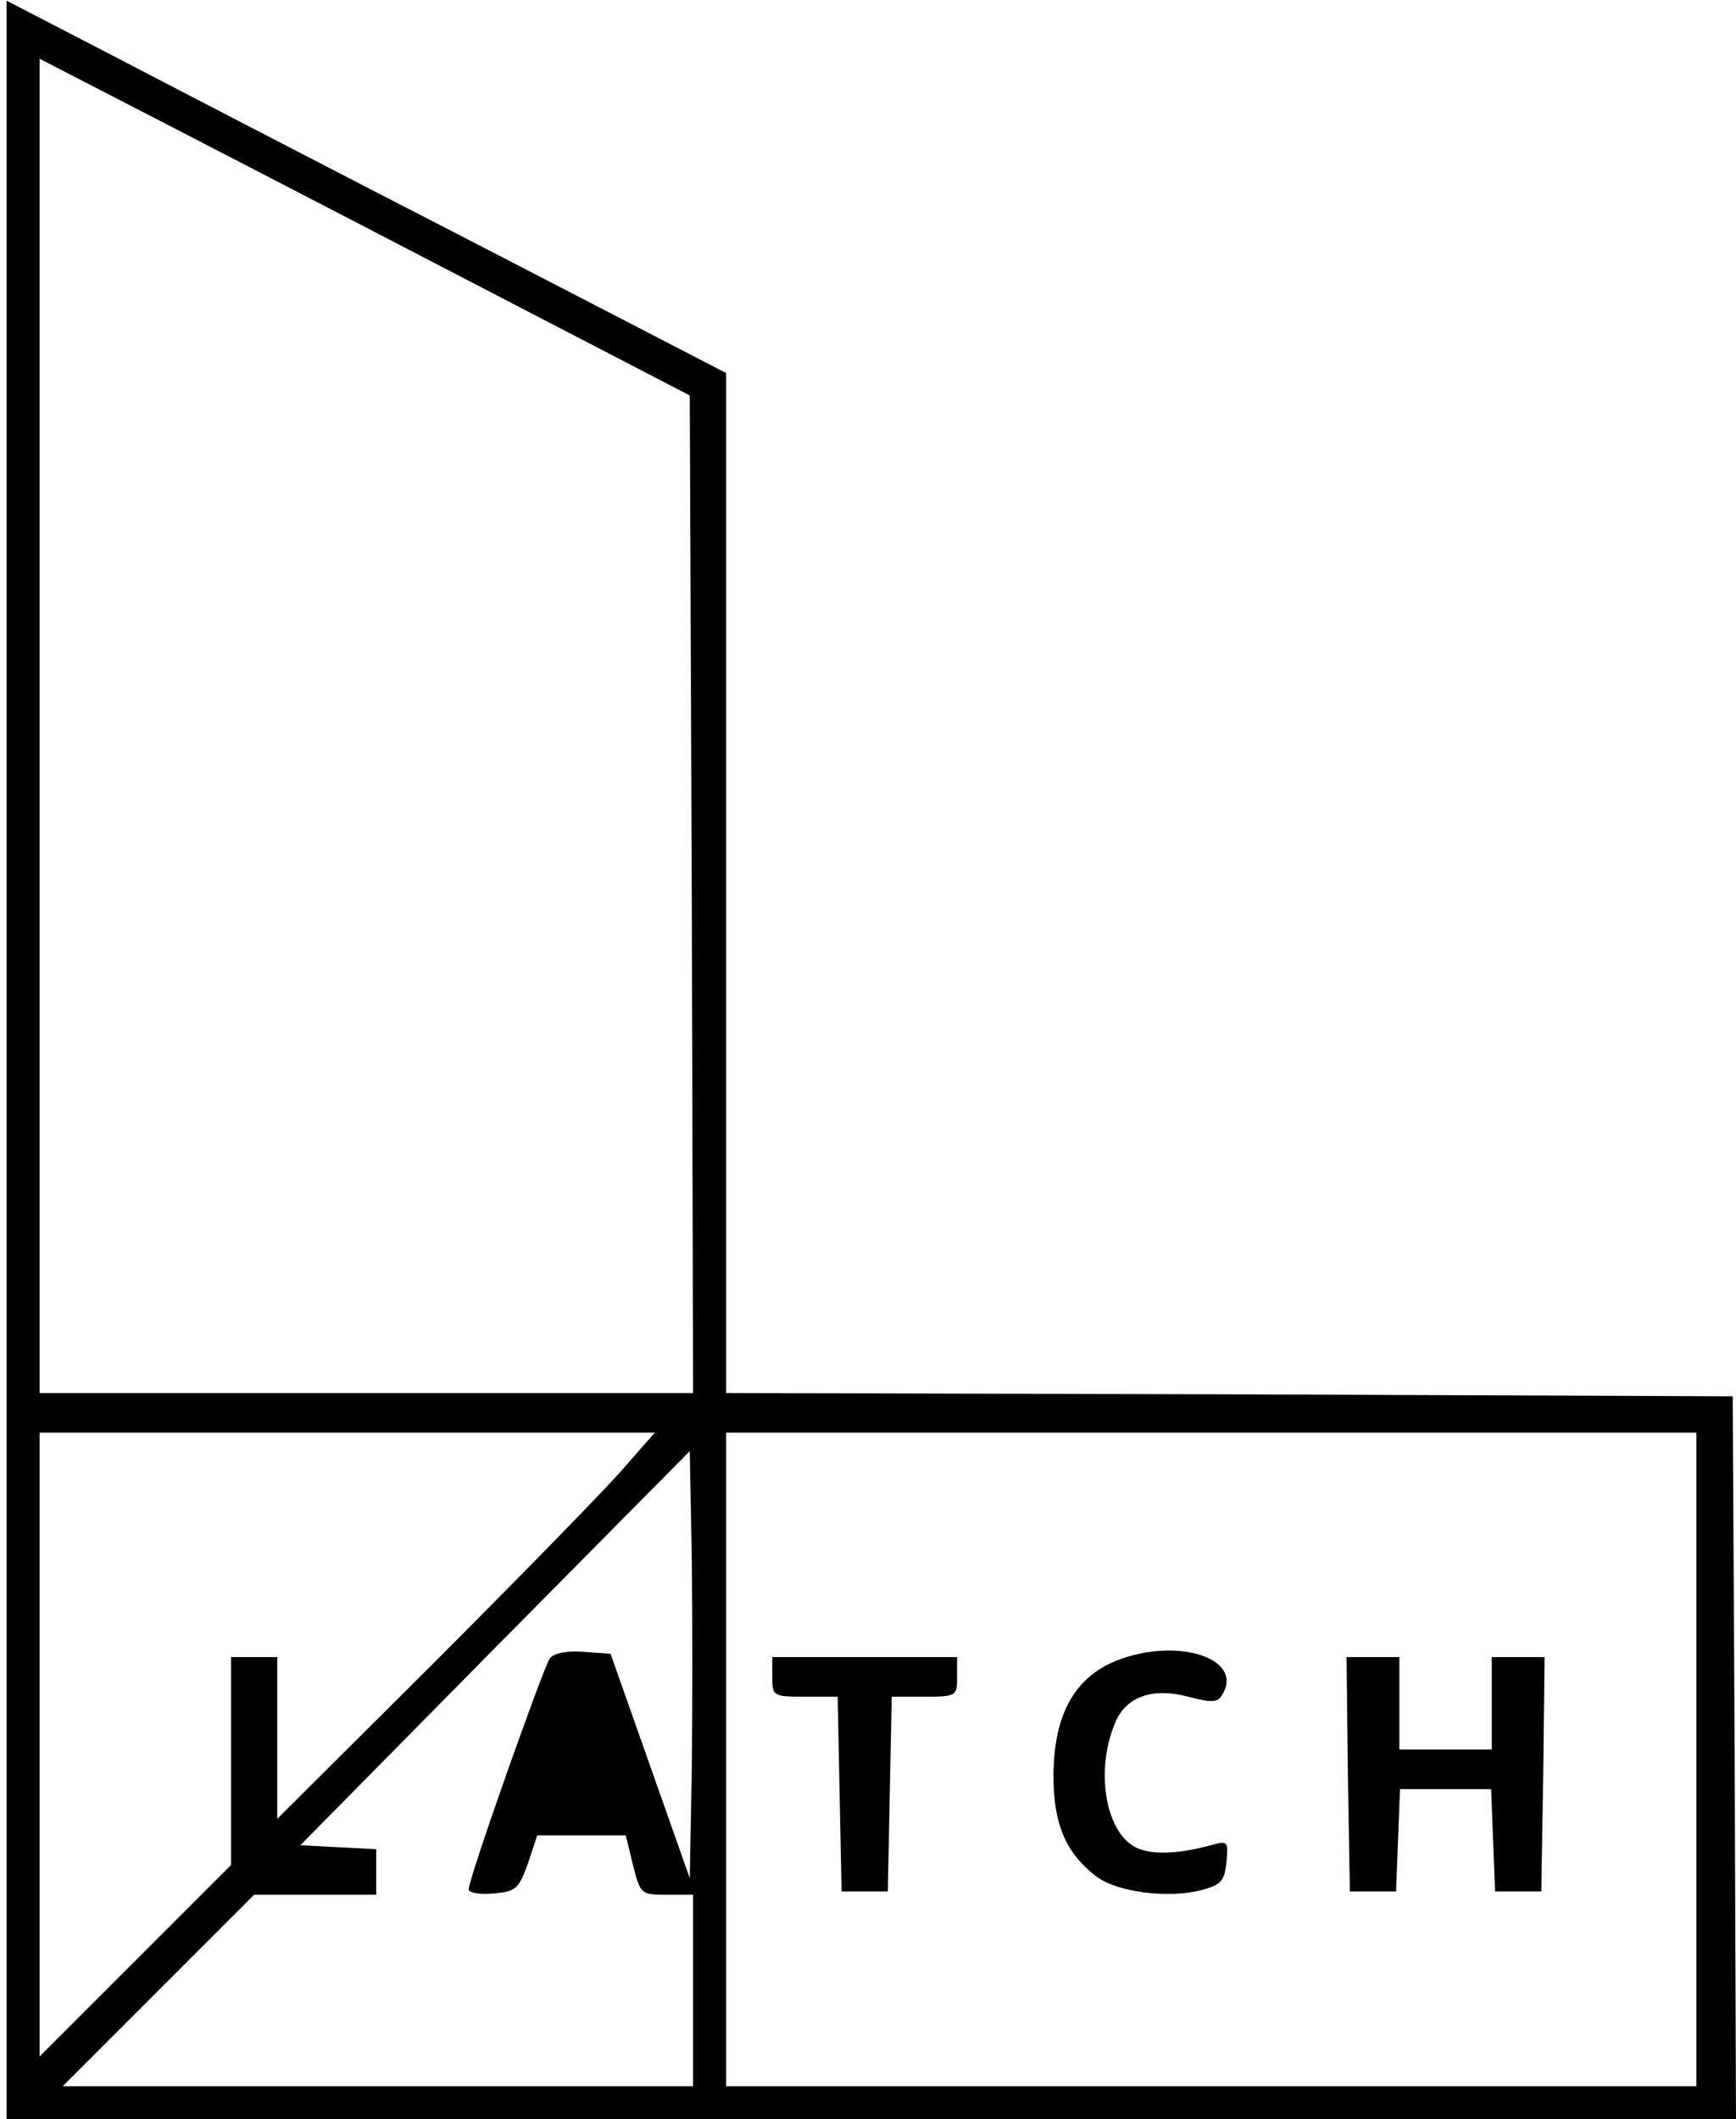 <svg xmlns="http://www.w3.org/2000/svg" version="1" viewBox="0 0 263 321"><path d="M1 160.6V321h262l-.2-54.8-.3-54.7-76.2-.3-76.3-.2V56.5L72.3 37C51.5 26.3 27 13.6 17.8 8.8L1 .1v160.5zM77.5 45.9l27 14 .3 75.5.2 75.6H6V8.9l22.3 11.5c12.2 6.3 34.4 17.8 49.2 25.5zm16.7 176.8c-2.8 3.2-15.7 16.4-28.6 29.3L42 275.5V251h-7v31.5L20.5 297 6 311.5V217h93.2l-5 5.7zM257 266.5V316H110v-99h147v49.5zm-152.2 1.7l-.3 16.3-6-17-6-17-4.1-.3c-2.5-.2-4.5.2-5.1 1-1 1.4-12.3 33.3-12.3 35 0 .5 1.7.8 3.8.6 3.4-.3 3.8-.7 5.2-4.6l1.4-4.2h13.4l1.1 4.5c1.1 4.4 1.2 4.5 5.1 4.5h4v29H9.5L24 301.5 38.5 287H57v-6.9l-5.7-.3-5.8-.3L75 249.6l29.5-29.8.3 16.1c.1 8.8.1 23.4 0 32.3z"/><path d="M168.3 251.9c-5.8 2.7-8.7 8.3-8.7 17.2 0 7.2 1.9 11.7 6.6 15.2 3.1 2.3 10.8 3.3 15.8 2 3-.8 3.5-1.4 3.8-4.2.3-3.1.2-3.3-2-2.7-5.4 1.5-9.4 1.6-11.8.4-4.7-2.5-6.1-12.1-2.9-19.2 1.7-3.7 5.7-5 10.9-3.6 3.4.9 4.5.9 5.1-.2 3.7-5.8-7.5-9.1-16.8-4.9zM117 254c0 2.9.1 3 5 3h4.9l.3 14.7.3 14.8h7l.3-14.8.3-14.7h4.9c4.9 0 5-.1 5-3v-3h-28v3zm87.2 14.7l.3 17.8h7l.3-7.8.3-7.7h13.8l.3 7.7.3 7.8h7l.3-17.8.2-17.7h-8v14h-14v-14h-8l.2 17.7z"/></svg>